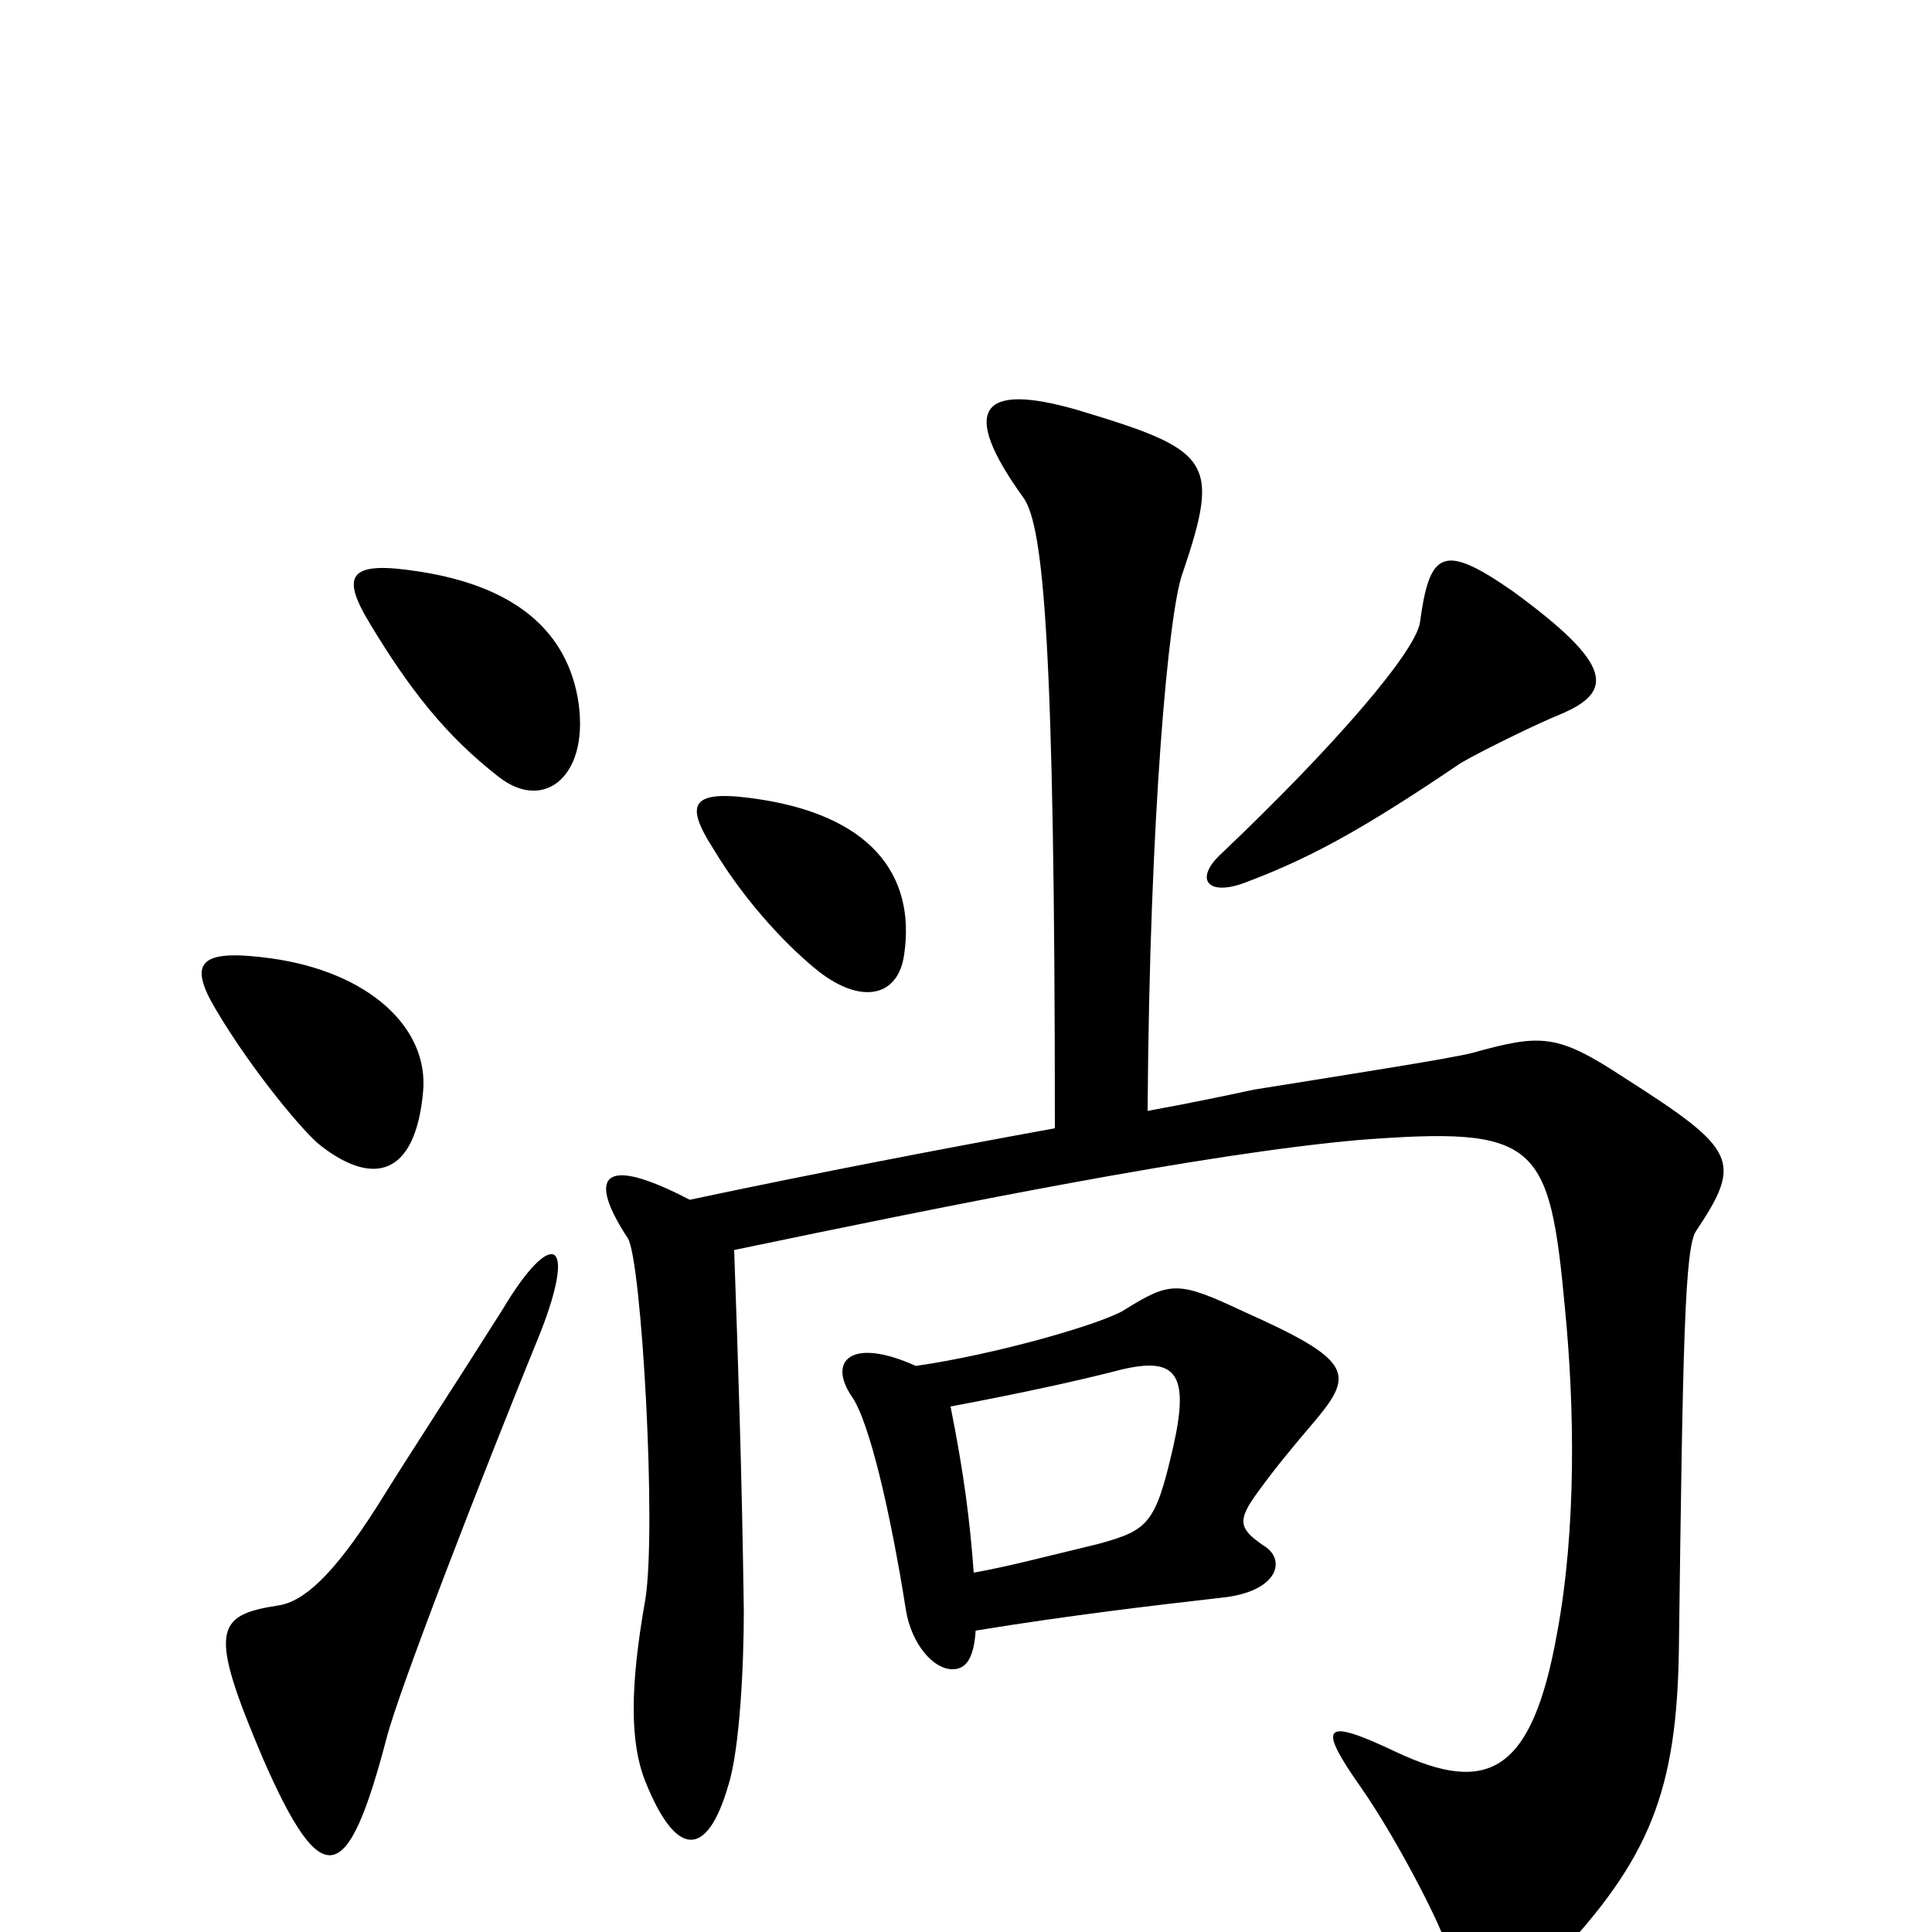 <svg xmlns="http://www.w3.org/2000/svg" viewBox="0 -1000 1000 1000">
	<path fill="#000000" d="M299 -639C292 -677 262 -697 218 -704C181 -710 176 -703 191 -678C212 -643 231 -619 258 -598C282 -579 306 -599 299 -639ZM807 -630C836 -642 835 -656 783 -694C747 -719 740 -715 735 -678C733 -663 691 -614 632 -558C618 -545 625 -536 644 -543C676 -555 703 -569 756 -605C768 -612 797 -626 807 -630ZM468 -506C474 -547 451 -579 388 -587C357 -591 355 -583 369 -561C387 -531 410 -508 424 -497C446 -480 465 -484 468 -506ZM219 -435C222 -468 191 -497 140 -504C103 -509 97 -502 112 -477C131 -445 158 -413 166 -407C193 -386 215 -391 219 -435ZM878 -363C902 -399 899 -405 841 -442C806 -465 798 -465 762 -455C750 -452 705 -445 649 -436C635 -433 616 -429 594 -425C595 -579 605 -684 612 -703C632 -762 627 -767 557 -788C508 -802 496 -789 530 -742C540 -727 546 -668 546 -416C491 -406 423 -393 357 -379C311 -403 304 -391 325 -359C332 -348 340 -209 334 -172C326 -127 326 -98 334 -78C350 -38 366 -38 377 -76C383 -95 385 -139 385 -166C384 -239 382 -296 380 -353C495 -377 624 -403 704 -410C796 -417 802 -409 810 -323C815 -272 816 -209 806 -155C793 -82 770 -71 723 -93C685 -111 681 -108 705 -74C723 -48 744 -7 748 5C759 36 779 41 805 14C854 -38 868 -73 869 -147C871 -304 872 -355 878 -363ZM681 -265C701 -289 700 -296 644 -321C610 -337 606 -337 582 -322C571 -315 516 -299 474 -293C441 -308 428 -296 441 -277C450 -264 461 -217 469 -166C472 -149 483 -136 493 -136C499 -136 504 -140 505 -156C554 -164 597 -169 632 -173C662 -176 666 -193 654 -200C641 -209 640 -213 652 -229C660 -240 669 -251 681 -265ZM280 -311C299 -360 285 -364 260 -322C236 -284 213 -249 195 -220C172 -184 157 -171 144 -169C111 -164 108 -156 136 -90C167 -19 180 -24 200 -100C206 -124 249 -235 280 -311ZM607 -250C598 -211 594 -208 569 -201C540 -194 521 -189 504 -186C502 -213 499 -237 492 -272C524 -278 557 -285 580 -291C609 -298 616 -289 607 -250Z"/>
</svg>